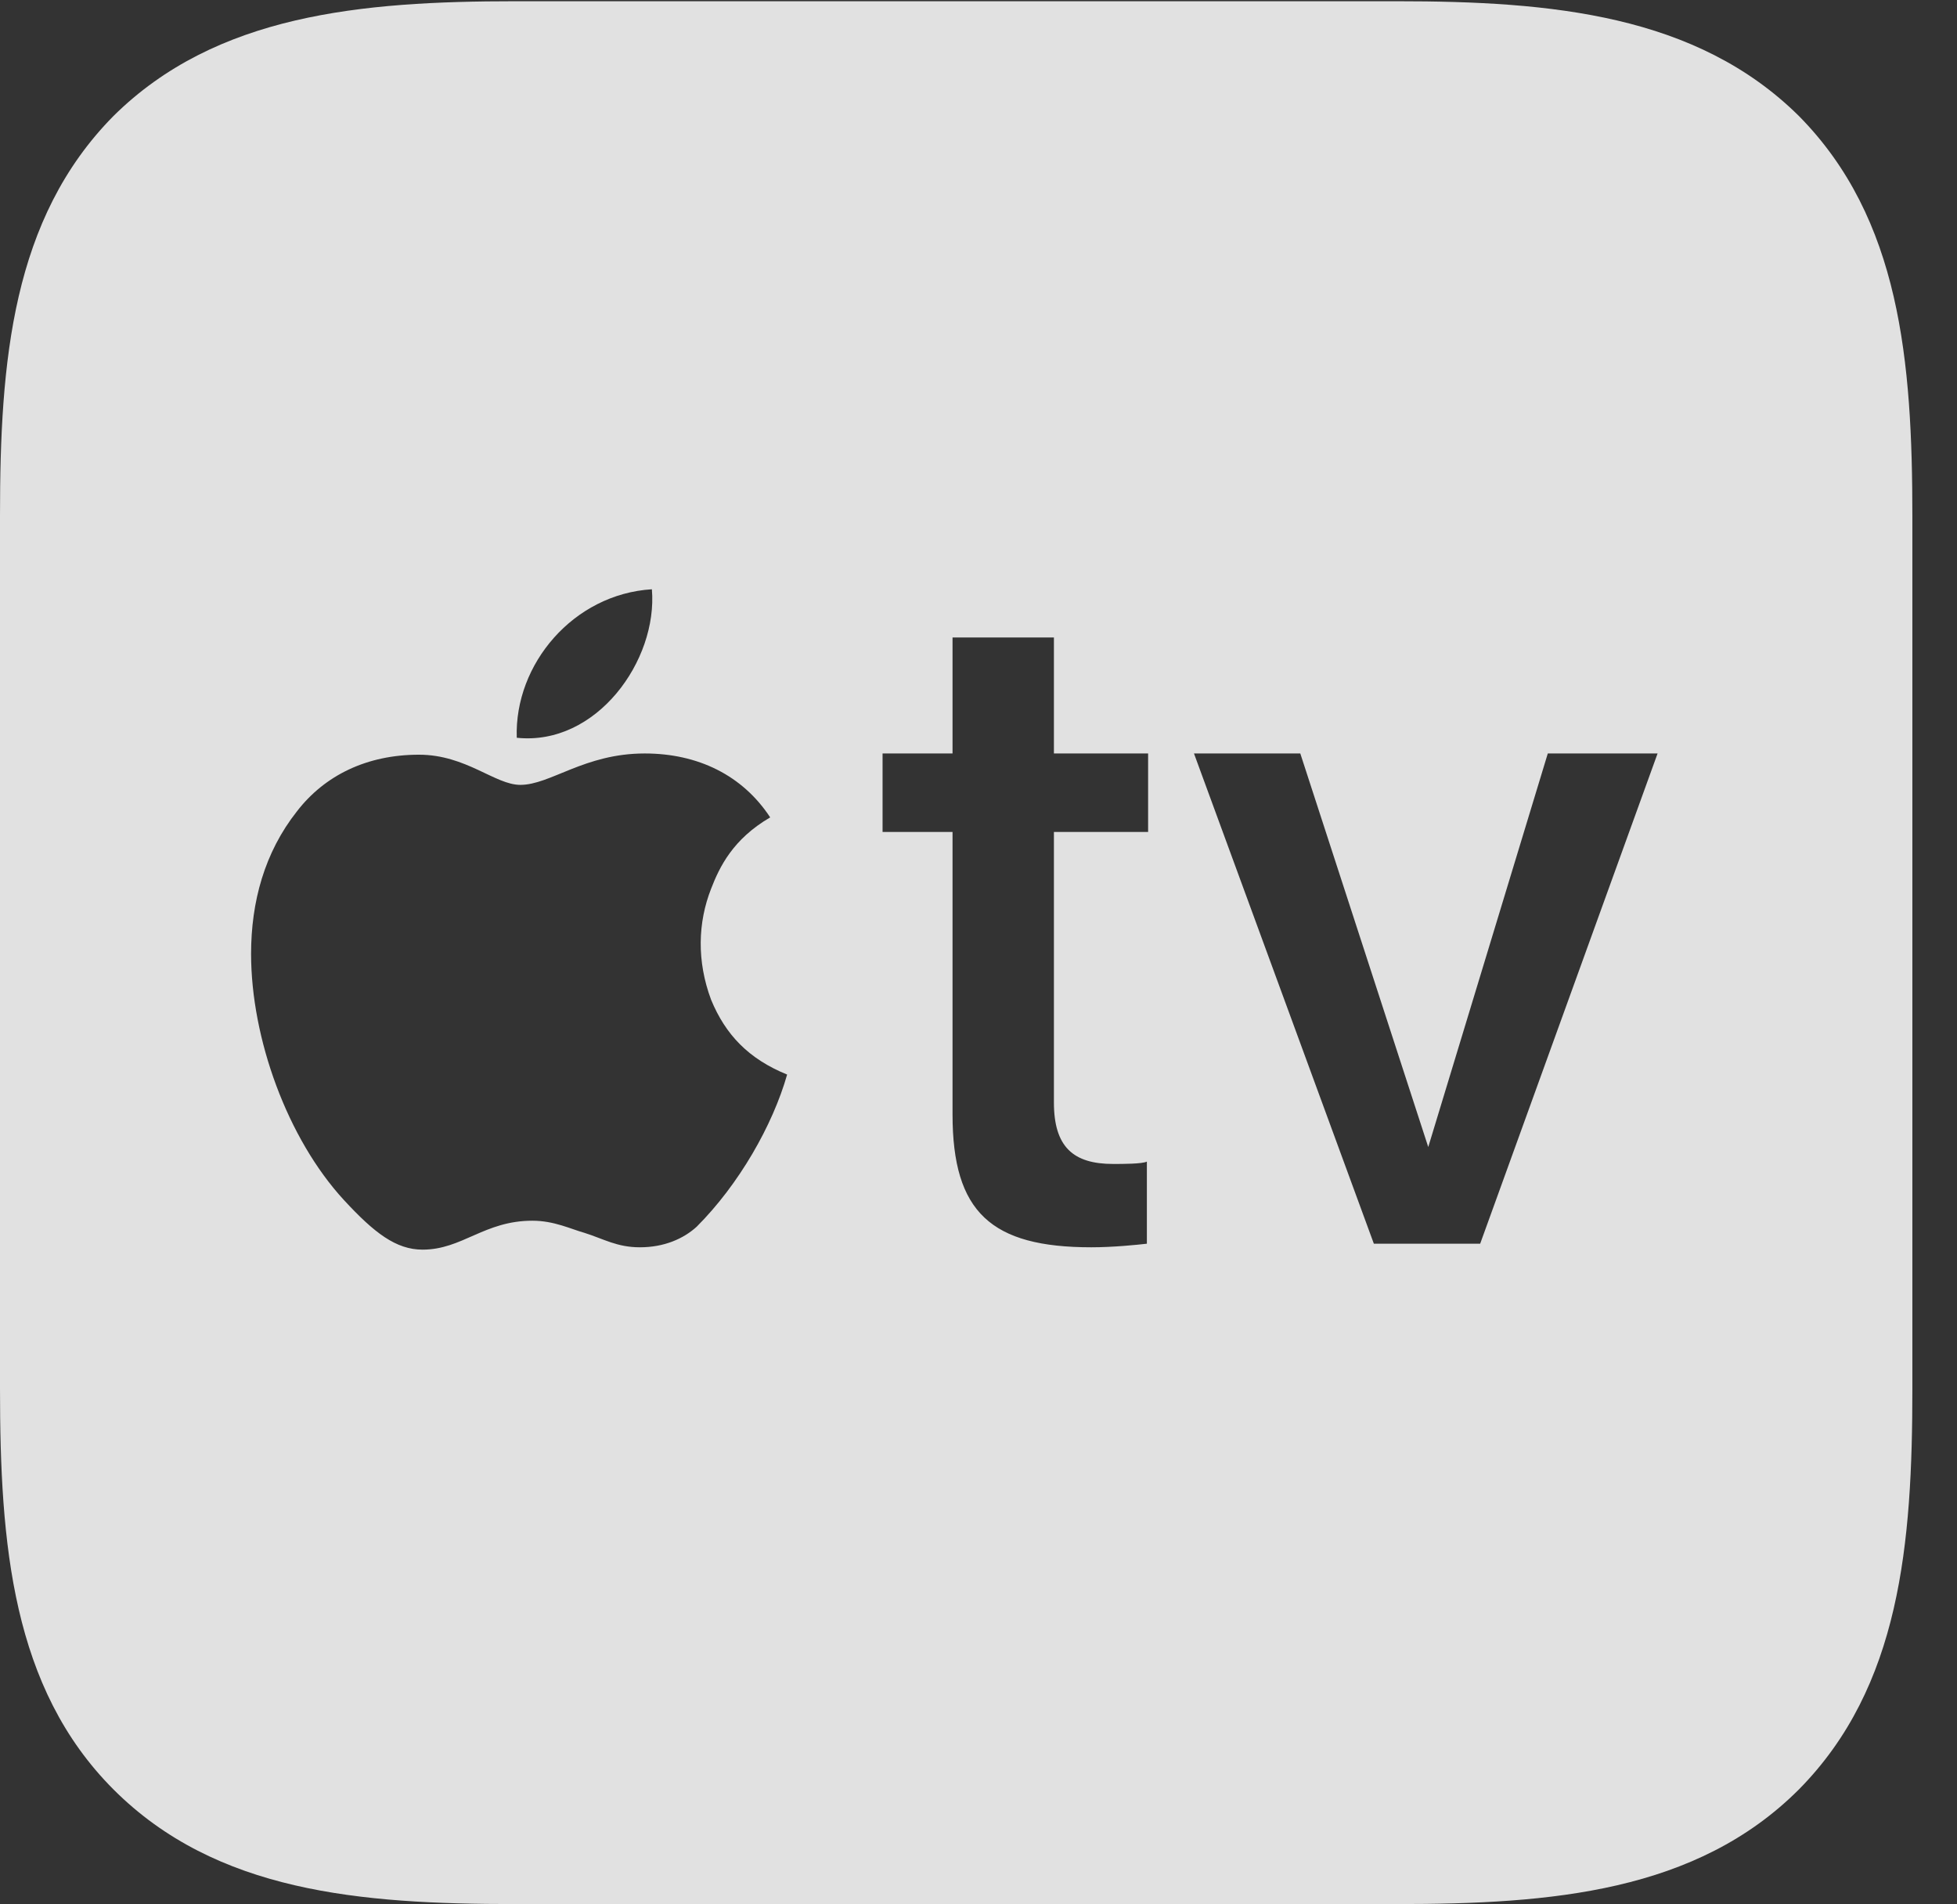 <?xml version="1.0" encoding="UTF-8"?>
<!--Generator: Apple Native CoreSVG 341-->
<!DOCTYPE svg
PUBLIC "-//W3C//DTD SVG 1.1//EN"
       "http://www.w3.org/Graphics/SVG/1.1/DTD/svg11.dtd">
<svg version="1.1" xmlns="http://www.w3.org/2000/svg" xmlns:xlink="http://www.w3.org/1999/xlink" viewBox="0 0 15.83 15.4">
 <rect x="0" y="0" width="15.83" height="15.4" fill="#333333" stroke="none"/>
 <g>
  <rect height="15.4" opacity="0" width="15.83" x="0" y="0"/>
  <path d="M14.551 0.938C15.371 1.768 15.469 2.92 15.469 4.18L15.469 11.23C15.469 12.49 15.371 13.643 14.551 14.473C13.721 15.303 12.549 15.4 11.299 15.4L4.17 15.4C2.91 15.4 1.748 15.303 0.918 14.473C0.098 13.652 0 12.49 0 11.23L0 4.17C0 2.92 0.098 1.768 0.918 0.938C1.748 0.117 2.92 0.01 4.17 0.01L11.299 0.01C12.549 0.01 13.721 0.117 14.551 0.938ZM4.209 6.348C4.004 6.348 3.77 6.104 3.389 6.104C2.969 6.104 2.627 6.27 2.402 6.562C2.139 6.895 2.031 7.295 2.031 7.715C2.031 8.398 2.324 9.209 2.783 9.707C3.027 9.971 3.203 10.107 3.418 10.107C3.74 10.107 3.916 9.873 4.307 9.873C4.482 9.873 4.619 9.941 4.727 9.971C4.883 10.02 4.99 10.088 5.176 10.088C5.371 10.088 5.527 10.02 5.635 9.922C5.977 9.58 6.25 9.102 6.367 8.691C6.055 8.564 5.869 8.369 5.752 8.086C5.635 7.773 5.645 7.461 5.752 7.188C5.82 7.012 5.928 6.787 6.23 6.611C6.006 6.27 5.645 6.094 5.215 6.094C4.727 6.094 4.453 6.348 4.209 6.348ZM7.705 5.156L7.705 6.094L7.139 6.094L7.139 6.729L7.705 6.729L7.705 9.014C7.705 9.805 8.018 10.088 8.828 10.088C9.004 10.088 9.199 10.068 9.277 10.059L9.277 9.395C9.238 9.414 9.082 9.414 9.004 9.414C8.682 9.414 8.525 9.277 8.525 8.916L8.525 6.729L9.287 6.729L9.287 6.094L8.525 6.094L8.525 5.156ZM9.658 6.094L11.113 10.059L11.973 10.059L13.408 6.094L12.52 6.094L11.553 9.277L10.518 6.094ZM4.18 5.967C4.824 6.035 5.322 5.342 5.273 4.766C4.639 4.805 4.16 5.371 4.18 5.967Z" fill="white" fill-opacity="0.85"/>
 </g>
</svg>
